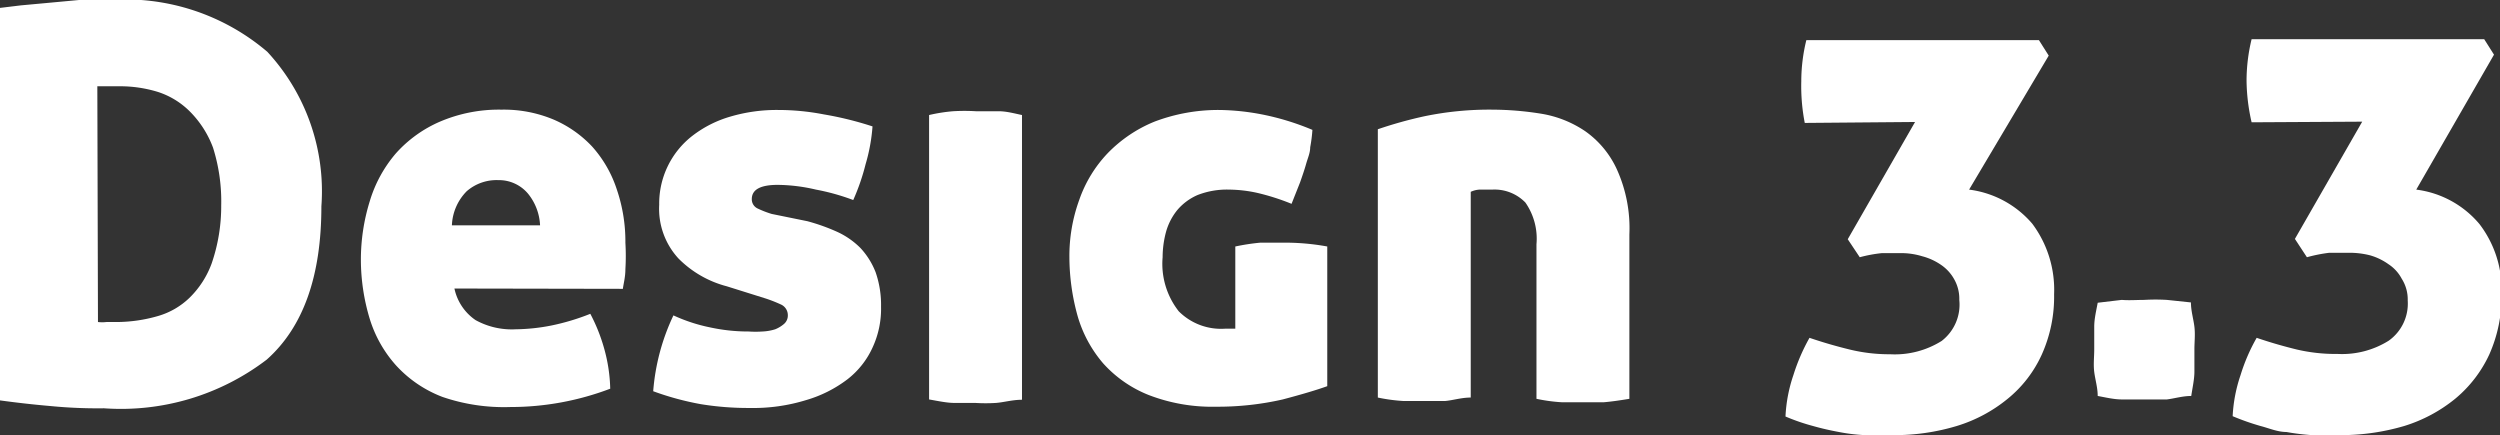 <svg xmlns="http://www.w3.org/2000/svg" viewBox="0 0 79.11 13.77"><rect x="0" y="0" width="79.11" height="13.77" fill="#333333" stroke="none"/><defs><style>.cls-1{fill:#fff;}</style></defs><g id="레이어_2" data-name="레이어 2"><g id="Layer_1" data-name="Layer 1"><path class="cls-1" d="M3.46,0a6.93,6.93,0,0,1,5,1.64,6.5,6.5,0,0,1,1.71,4.89c0,2.2-.57,3.82-1.73,4.85a7.6,7.6,0,0,1-5.15,1.54,15.3,15.3,0,0,1-1.68-.07Q.8,12.78,0,12.67L0,.25.66.17,1.53.09,2.5,0ZM3.1,10.19a1.14,1.14,0,0,0,.27,0h.34A4.75,4.75,0,0,0,5,10a2.38,2.38,0,0,0,1-.58A2.92,2.92,0,0,0,6.7,8.33,5.57,5.57,0,0,0,7,6.5a5.63,5.63,0,0,0-.26-1.83A3.2,3.2,0,0,0,6,3.52a2.53,2.53,0,0,0-1-.61,4.06,4.06,0,0,0-1.2-.18H3.08Z"/><path class="cls-1" d="M14.38,9.13a1.61,1.61,0,0,0,.67,1,2.37,2.37,0,0,0,1.27.29,6.13,6.13,0,0,0,1.13-.12,7.19,7.19,0,0,0,1.23-.37A5.52,5.52,0,0,1,19.11,11a5.11,5.11,0,0,1,.2,1.3,8.88,8.88,0,0,1-3.16.58A6,6,0,0,1,14,12.56a3.84,3.84,0,0,1-1.47-1,3.94,3.94,0,0,1-.83-1.47,6.47,6.47,0,0,1-.28-1.86,6.24,6.24,0,0,1,.28-1.86,4.15,4.15,0,0,1,.83-1.52,4,4,0,0,1,1.39-1,4.74,4.74,0,0,1,1.95-.38,4.07,4.07,0,0,1,1.64.31,3.63,3.63,0,0,1,1.23.86A3.79,3.79,0,0,1,19.52,6a5.1,5.1,0,0,1,.27,1.68,7.06,7.06,0,0,1,0,.84c0,.25-.06.46-.08.62ZM15.77,5.7a1.44,1.44,0,0,0-1,.35,1.62,1.62,0,0,0-.47,1.08h2.79a1.71,1.71,0,0,0-.38-1A1.2,1.2,0,0,0,15.77,5.7Z"/><path class="cls-1" d="M25.55,7a6.23,6.23,0,0,1,.95.34,2.52,2.52,0,0,1,.73.51,2.4,2.4,0,0,1,.48.77,3.16,3.16,0,0,1,.17,1.09A2.91,2.91,0,0,1,27.61,11a2.67,2.67,0,0,1-.79,1,4,4,0,0,1-1.31.66,5.67,5.67,0,0,1-1.78.25,9.38,9.38,0,0,1-1.55-.12,9,9,0,0,1-1.51-.41,6.81,6.81,0,0,1,.64-2.4,5.25,5.25,0,0,0,1.16.38,5.69,5.69,0,0,0,1.22.13,3.31,3.31,0,0,0,.44,0,1.59,1.59,0,0,0,.4-.07,1,1,0,0,0,.28-.17.35.35,0,0,0,.12-.28.37.37,0,0,0-.23-.34,4.36,4.36,0,0,0-.52-.2L23,9.06a3.34,3.34,0,0,1-1.53-.88,2.32,2.32,0,0,1-.61-1.7,2.71,2.71,0,0,1,1.06-2.19,3.6,3.6,0,0,1,1.19-.6,5.17,5.17,0,0,1,1.52-.21,7.6,7.6,0,0,1,1.44.14A10.66,10.66,0,0,1,27.61,4a5.67,5.67,0,0,1-.22,1.2A6.88,6.88,0,0,1,27,6.33,6.93,6.93,0,0,0,25.82,6a5.47,5.47,0,0,0-1.21-.15c-.55,0-.82.15-.82.45a.32.32,0,0,0,.19.3,3.12,3.12,0,0,0,.44.17Z"/><path class="cls-1" d="M32.34,12.65c-.3,0-.57.08-.82.1a5.29,5.29,0,0,1-.66,0l-.66,0c-.24,0-.51-.06-.8-.11l0-9a5.21,5.21,0,0,1,.76-.12,6,6,0,0,1,.72,0l.72,0c.25,0,.5.07.74.12Z"/><path class="cls-1" d="M38.48,12.87a5.57,5.57,0,0,1-2.13-.37,3.84,3.84,0,0,1-1.44-1A4,4,0,0,1,34.1,10a7,7,0,0,1-.26-1.86,5.18,5.18,0,0,1,.31-1.81,4.07,4.07,0,0,1,.9-1.48,4.34,4.34,0,0,1,1.48-1,5.69,5.69,0,0,1,2.06-.37,7.54,7.54,0,0,1,1.34.14,8.17,8.17,0,0,1,1.6.49,4.58,4.58,0,0,1-.07.55c0,.18-.08.35-.13.53s-.12.38-.19.58l-.27.68a7.27,7.27,0,0,0-1.1-.35A4.3,4.3,0,0,0,38.9,6a2.55,2.55,0,0,0-1,.17,1.75,1.75,0,0,0-.64.47,1.9,1.9,0,0,0-.36.69,3.1,3.1,0,0,0-.11.81,2.43,2.43,0,0,0,.51,1.71,1.89,1.89,0,0,0,1.48.55h.31V7.8a6.81,6.81,0,0,1,.78-.12c.23,0,.44,0,.65,0A7.43,7.43,0,0,1,42,7.8v4.42q-.5.18-1.41.42A9.23,9.23,0,0,1,38.48,12.87Z"/><path class="cls-1" d="M47.25,3.47a9.87,9.87,0,0,1,1.53.13,3.48,3.48,0,0,1,1.38.55,3,3,0,0,1,1,1.2,4.51,4.51,0,0,1,.4,2.07v5.2c-.3.05-.58.09-.82.11l-.64,0-.66,0a5.31,5.31,0,0,1-.82-.11V7.73a2,2,0,0,0-.35-1.32A1.36,1.36,0,0,0,47.22,6l-.41,0a.78.78,0,0,0-.27.07v6.51c-.3,0-.57.09-.82.11l-.64,0-.66,0a5.48,5.48,0,0,1-.82-.11V4.09a13.3,13.3,0,0,1,1.47-.41A10.11,10.11,0,0,1,47.25,3.47Z"/><path class="cls-1" d="M57.11,3.89A6.1,6.1,0,0,1,57,2.57a5.44,5.44,0,0,1,.16-1.3l7.36,0,.31.49L62.31,6a3.15,3.15,0,0,1,2,1.08A3.49,3.49,0,0,1,65,9.31a4.46,4.46,0,0,1-.39,1.91,3.85,3.85,0,0,1-1.08,1.4,4.7,4.7,0,0,1-1.61.86,6.86,6.86,0,0,1-2,.29q-.48,0-.9,0a5.7,5.7,0,0,1-.83-.1c-.27-.05-.54-.11-.82-.19a6.46,6.46,0,0,1-.87-.3,4.73,4.73,0,0,1,.25-1.31,6.08,6.08,0,0,1,.51-1.18c.44.15.86.27,1.27.37a5.28,5.28,0,0,0,1.28.15,2.79,2.79,0,0,0,1.63-.42A1.45,1.45,0,0,0,62,9.49a1.25,1.25,0,0,0-.16-.65,1.32,1.32,0,0,0-.42-.46,1.88,1.88,0,0,0-.59-.27,2.28,2.28,0,0,0-.7-.1l-.58,0a4.41,4.41,0,0,0-.7.13l-.38-.57,2.13-3.71Z"/><path class="cls-1" d="M67.85,9.49a6,6,0,0,1,.72,0l.76.08c0,.27.08.52.11.77s0,.48,0,.71,0,.47,0,.71-.06.5-.1.77c-.27,0-.53.08-.77.11l-.71,0-.72,0c-.24,0-.49-.06-.76-.11,0-.26-.08-.52-.11-.76s0-.48,0-.71,0-.47,0-.72.06-.49.11-.76l.76-.09C67.38,9.51,67.62,9.49,67.85,9.49Z"/><path class="cls-1" d="M71.25,3.87a6.1,6.1,0,0,1-.16-1.32,5.58,5.58,0,0,1,.16-1.31h7.36l.31.49L76.46,6a3.12,3.12,0,0,1,2,1.09,3.42,3.42,0,0,1,.7,2.21,4.51,4.51,0,0,1-.39,1.92,4,4,0,0,1-1.08,1.4,4.78,4.78,0,0,1-1.61.86,7.14,7.14,0,0,1-2,.29c-.33,0-.63,0-.91,0a7.35,7.35,0,0,1-.82-.1c-.28,0-.55-.12-.82-.19a7.8,7.8,0,0,1-.88-.31,4.74,4.74,0,0,1,.25-1.3,5.82,5.82,0,0,1,.51-1.18c.44.15.86.27,1.27.37a5.37,5.37,0,0,0,1.29.14,2.78,2.78,0,0,0,1.62-.42,1.44,1.44,0,0,0,.6-1.27A1.22,1.22,0,0,0,76,8.82a1.24,1.24,0,0,0-.42-.46A1.89,1.89,0,0,0,75,8.08,2.61,2.61,0,0,0,74.29,8L73.7,8a4.79,4.79,0,0,0-.7.14l-.38-.58,2.13-3.71Z"/></g></g></svg>